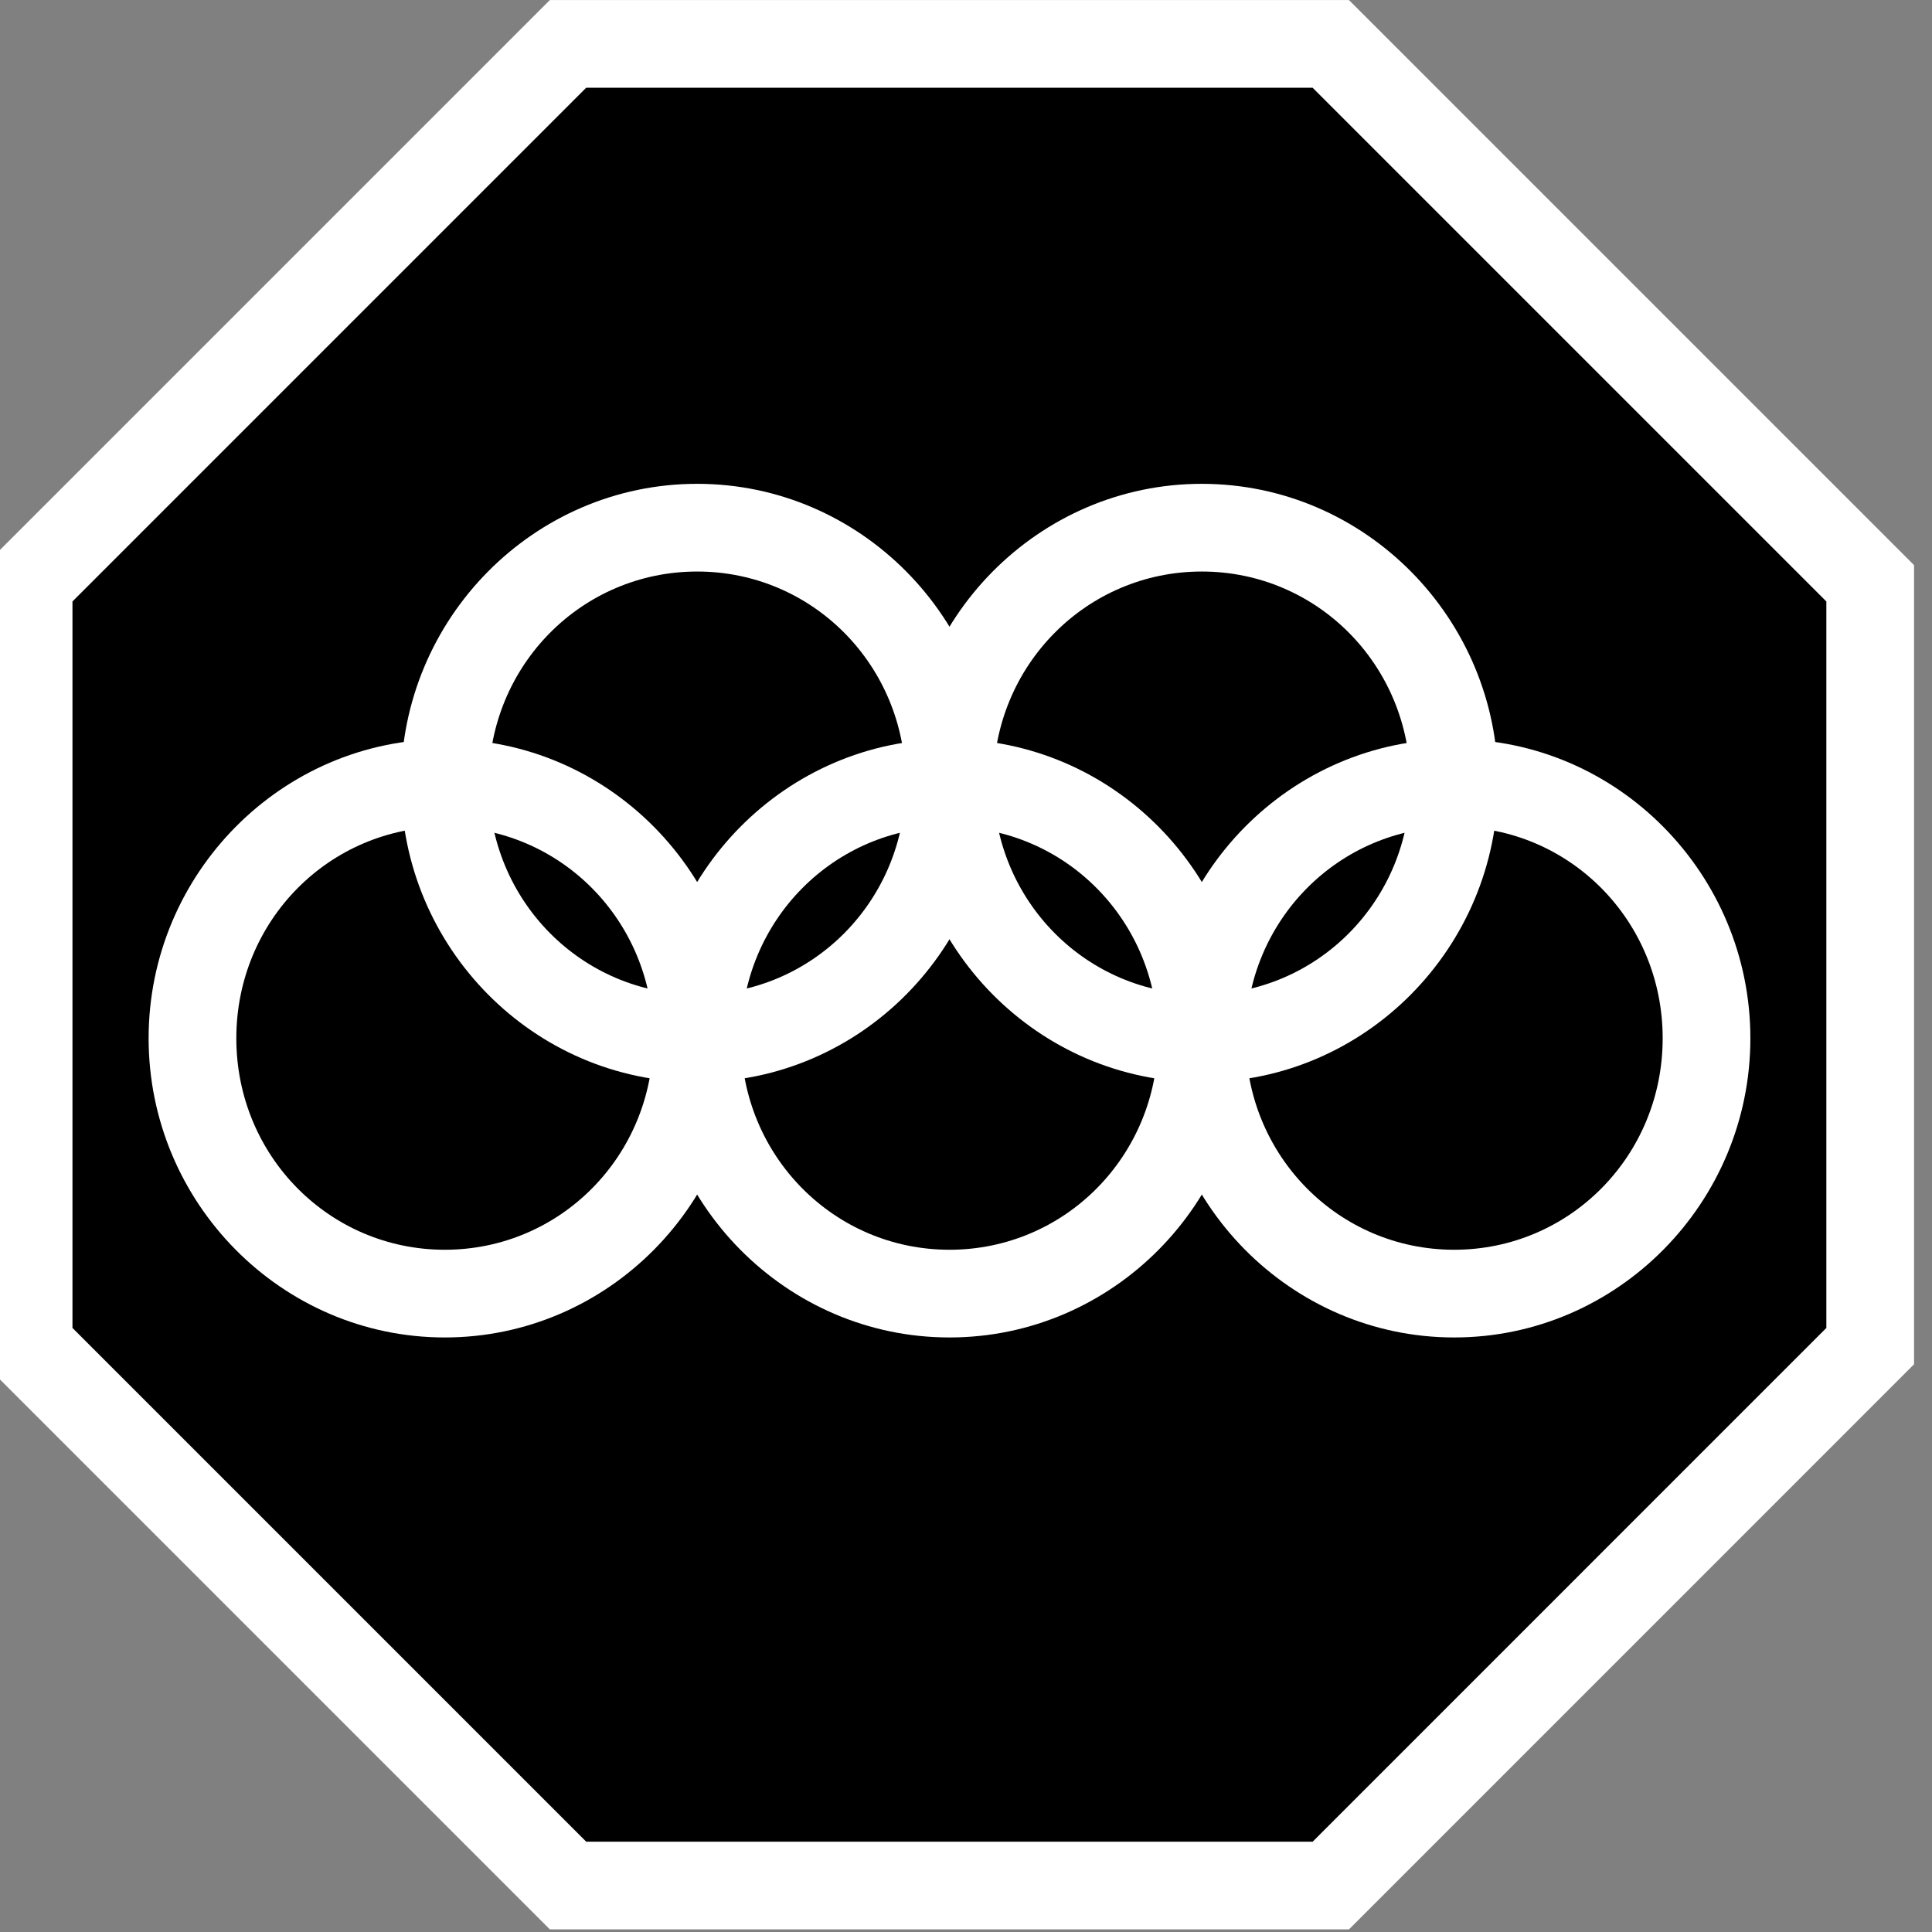 <?xml version="1.0" encoding="UTF-8" standalone="no"?>
<!-- Created with Inkscape (http://www.inkscape.org/) -->

<svg
   width="67.848mm"
   height="67.848mm"
   viewBox="0 0 67.848 67.848"
   version="1.1"
   id="svg1"
   xmlns="http://www.w3.org/2000/svg"
   xmlns:svg="http://www.w3.org/2000/svg">
  <rect x="0" y="0" width="67.848" height="67.848" fill="#808080" stroke="none"/>
  <defs
     id="defs1" />
  <g
     id="token"
     transform="matrix(0.308,0,0,0.308,-387.045,1.54)">
    <path
       style="fill:#000000;fill-opacity:1;stroke:#ffffff;stroke-width:4.782;stroke-dasharray:none;stroke-opacity:1"
       id="background"
       d="m 189.808,124.369 -41.595,-10e-6 L 118.8,94.956 V 53.361 l 29.412,-29.412 41.595,3e-6 29.412,29.412 v 41.595 z"
       transform="matrix(2.091,0,0,2.091,1011.492,-50.07)" />
    <g
       id="icon"
       transform="translate(1259.901,-3.323)"
       style="stroke:none;fill:#ffffff;fill-opacity:1">
      <path
         d="m 47.457,82.6 c -18.624,0 -33.773,15.361 -33.773,34.109 0,18.748 15.149,34.111 33.773,34.111 18.624,0 33.771,-15.363 33.771,-34.111 0,-18.748 -15.147,-34.109 -33.771,-34.109 z m 0,10 c 13.156,0 23.771,10.703 23.771,24.109 0,13.407 -10.615,24.111 -23.771,24.111 -13.156,0 -23.773,-10.705 -23.773,-24.111 0,-13.407 10.617,-24.109 23.773,-24.109 z"
         id="ring-4"
         style="fill-opacity:1" />
      <path
         d="m 105,82.6 c -18.624,0 -33.771,15.361 -33.771,34.109 0,18.748 15.147,34.111 33.771,34.111 18.624,0 33.771,-15.363 33.771,-34.111 0,-18.748 -15.147,-34.109 -33.771,-34.109 z m 0,10 c 13.156,0 23.771,10.703 23.771,24.109 0,13.407 -10.615,24.111 -23.771,24.111 -13.156,0 -23.771,-10.705 -23.771,-24.111 0,-13.407 10.615,-24.109 23.771,-24.109 z"
         id="ring-3"
         style="fill-opacity:1" />
      <path
         d="M 133.771,53.488 C 115.147,53.488 100,68.851 100,87.6 c 0,18.748 15.147,34.109 33.771,34.109 18.624,0 33.771,-15.361 33.771,-34.109 0,-18.748 -15.147,-34.111 -33.771,-34.111 z m 0,10 c 13.156,0 23.771,10.705 23.771,24.111 0,13.407 -10.615,24.109 -23.771,24.109 C 120.615,111.709 110,101.006 110,87.6 110,74.193 120.615,63.488 133.771,63.488 Z"
         id="ring-2"
         style="fill-opacity:1" />
      <path
         d="m 162.543,82.6 c -18.624,0 -33.771,15.361 -33.771,34.109 0,18.748 15.147,34.111 33.771,34.111 18.624,0 33.773,-15.363 33.773,-34.111 0,-18.748 -15.149,-34.109 -33.773,-34.109 z m 0,10 c 13.156,0 23.773,10.703 23.773,24.109 0,13.407 -10.617,24.111 -23.773,24.111 -13.156,0 -23.771,-10.705 -23.771,-24.111 0,-13.407 10.615,-24.109 23.771,-24.109 z"
         id="ring-1"
         style="fill-opacity:1" />
      <path
         d="m 76.229,53.488 c -18.624,0 -33.771,15.363 -33.771,34.111 0,18.748 15.147,34.109 33.771,34.109 C 94.853,121.709 110,106.348 110,87.6 110,68.851 94.853,53.488 76.229,53.488 Z m 0,10 C 89.385,63.488 100,74.193 100,87.6 c 0,13.407 -10.615,24.109 -23.771,24.109 -13.156,0 -23.771,-10.703 -23.771,-24.109 0,-13.407 10.615,-24.111 23.771,-24.111 z"
         id="ring-0"
         style="fill-opacity:1" />
    </g>
  </g>
</svg>
